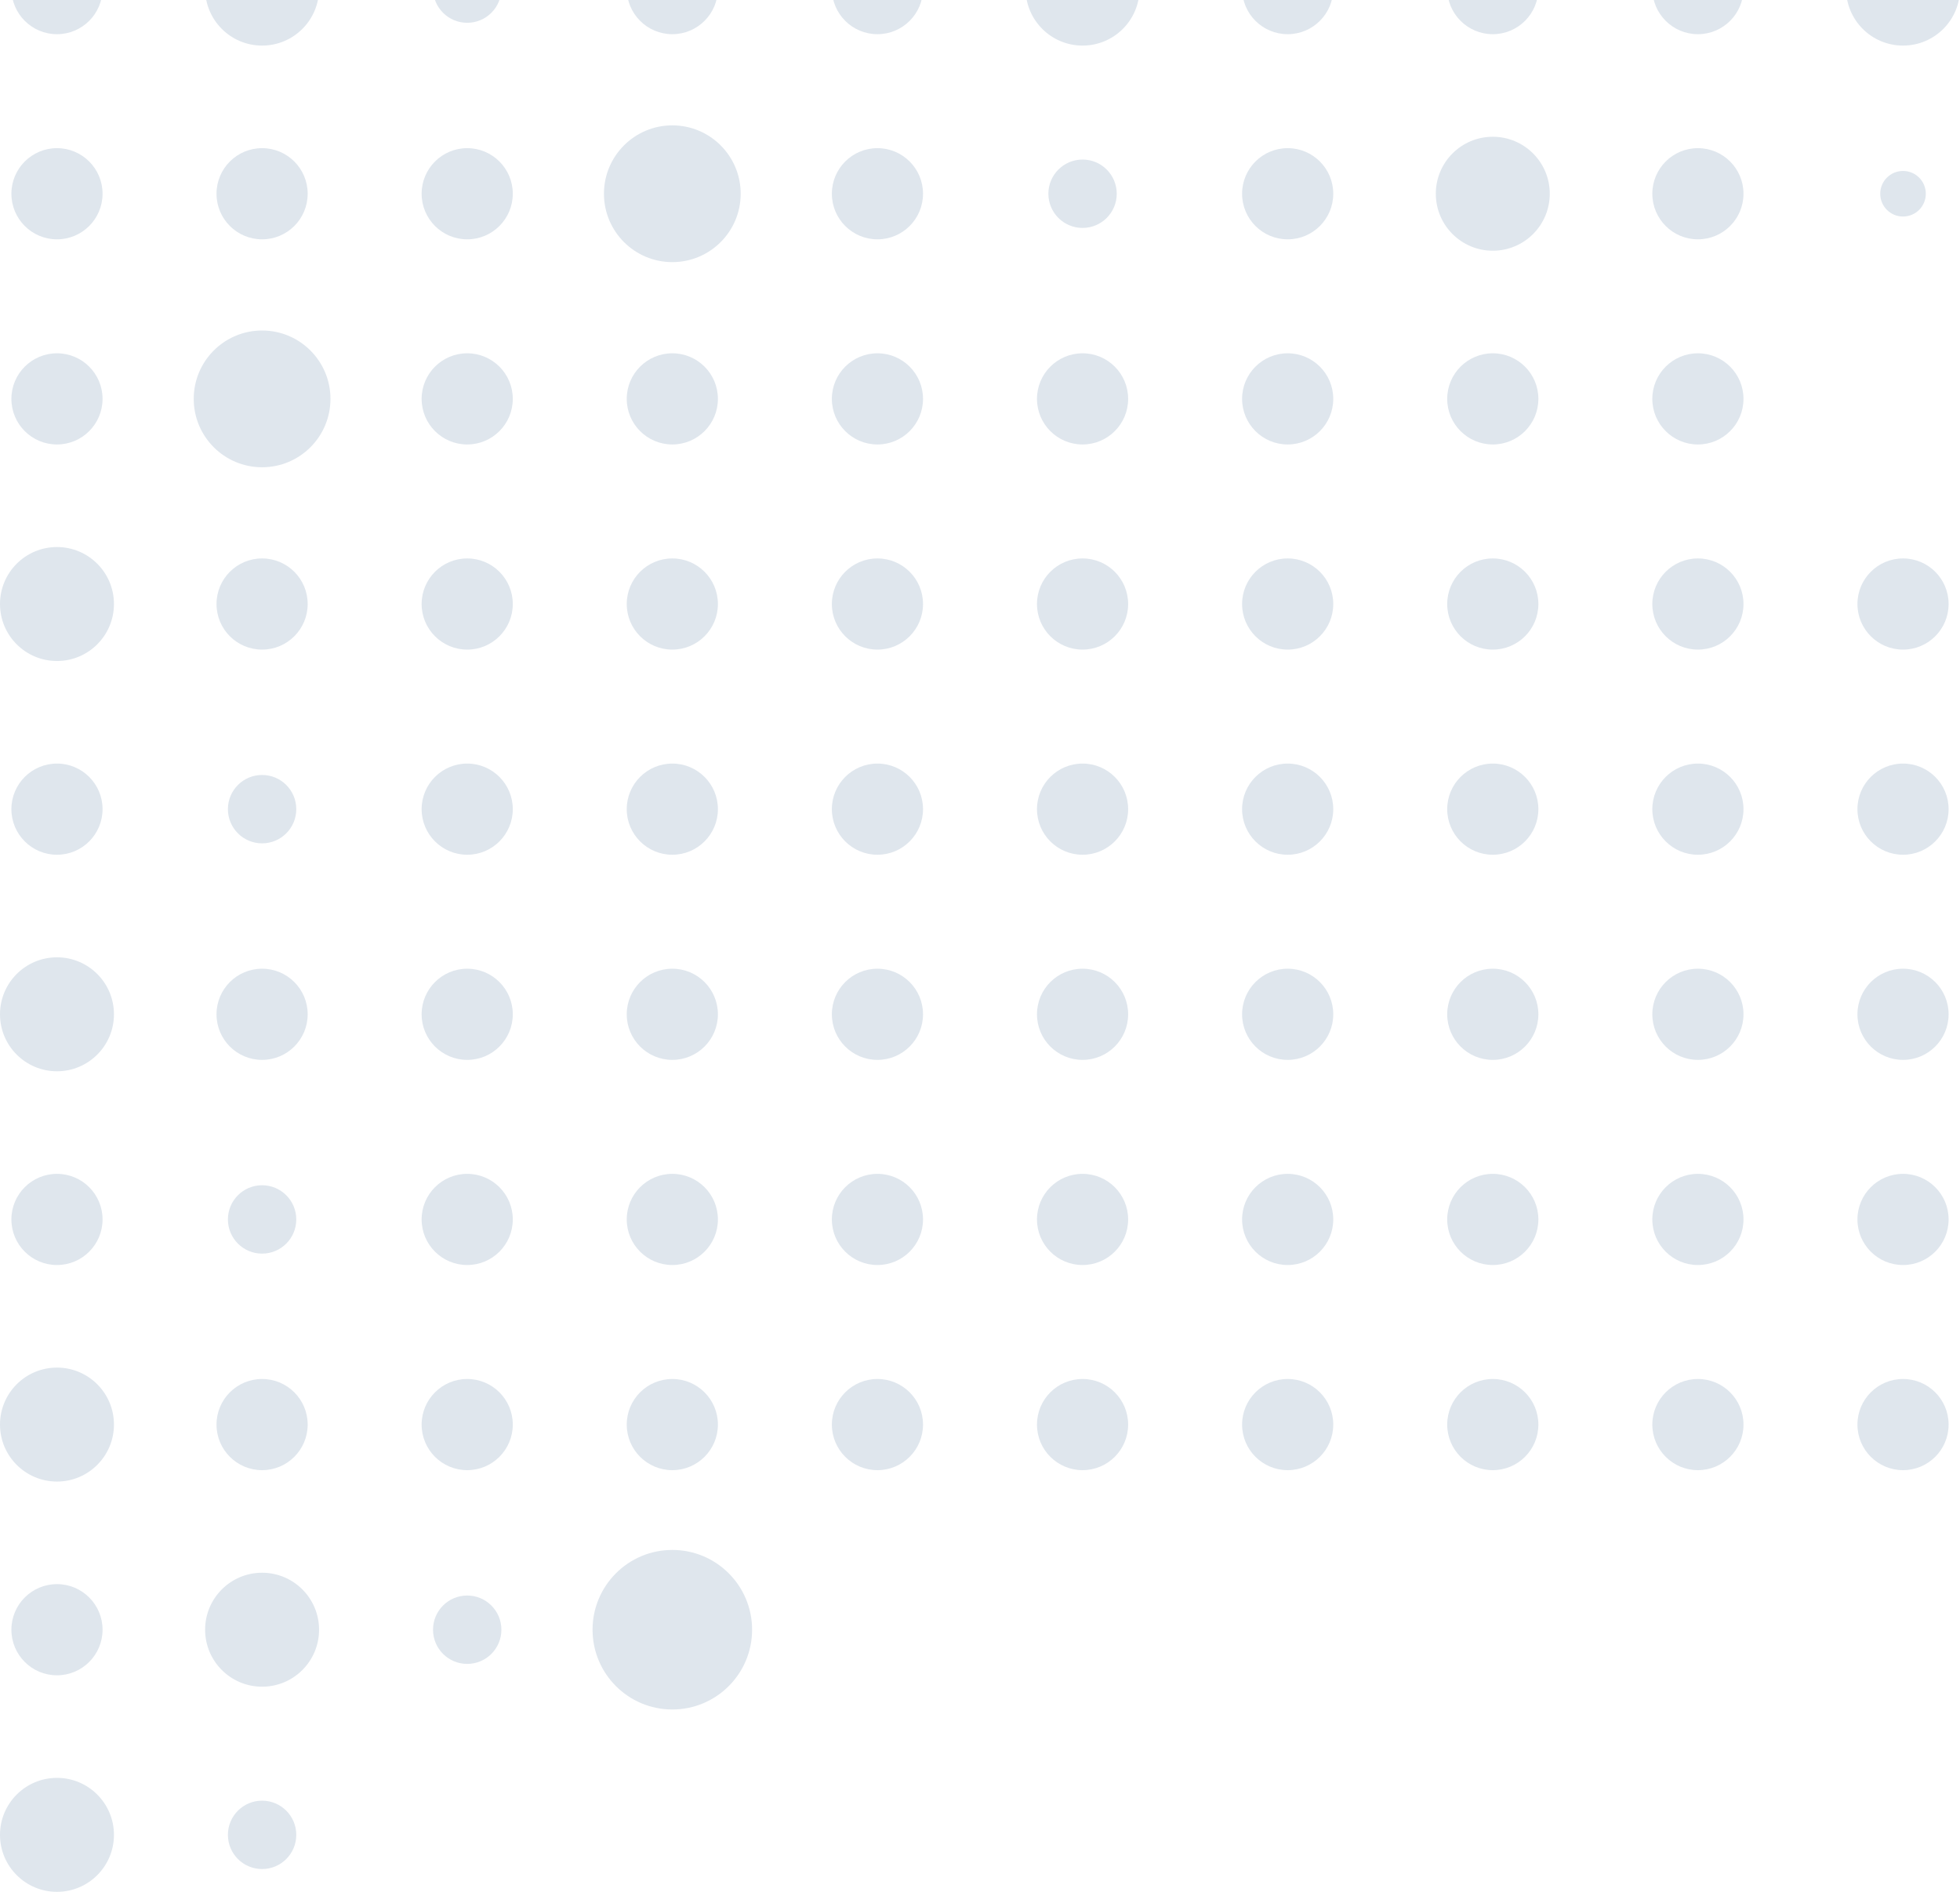 <svg width="172" height="166" viewBox="0 0 172 166" fill="none" xmlns="http://www.w3.org/2000/svg">
<circle cx="5" cy="-1" r="4" fill="#DFE6ED"/>
<circle cx="23" cy="-1" r="5" fill="#DFE6ED"/>
<circle cx="41" cy="-1" r="3" fill="#DFE6ED"/>
<circle cx="59" cy="-1" r="4" fill="#DFE6ED"/>
<circle cx="77" cy="-1" r="4" fill="#DFE6ED"/>
<circle cx="95" cy="-1" r="5" fill="#DFE6ED"/>
<circle cx="113" cy="-1" r="4" fill="#DFE6ED"/>
<circle cx="131" cy="-1" r="4" fill="#DFE6ED"/>
<circle cx="149" cy="-1" r="4" fill="#DFE6ED"/>
<circle cx="167" cy="-1" r="5" fill="#DFE6ED"/>
<circle cx="5" cy="17" r="4" fill="#DFE6ED"/>
<circle cx="23" cy="17" r="4" fill="#DFE6ED"/>
<circle cx="41" cy="17" r="4" fill="#DFE6ED"/>
<circle cx="59" cy="17" r="6" fill="#DFE6ED"/>
<circle cx="77" cy="17" r="4" fill="#DFE6ED"/>
<circle cx="95" cy="17" r="3" fill="#DFE6ED"/>
<circle cx="113" cy="17" r="4" fill="#DFE6ED"/>
<circle cx="131" cy="17" r="5" fill="#DFE6ED"/>
<circle cx="149" cy="17" r="4" fill="#DFE6ED"/>
<circle cx="167" cy="17" r="2" fill="#DFE6ED"/>
<circle cx="5" cy="35" r="4" fill="#DFE6ED"/>
<circle cx="23" cy="35" r="6" fill="#DFE6ED"/>
<circle cx="41" cy="35" r="4" fill="#DFE6ED"/>
<circle cx="59" cy="35" r="4" fill="#DFE6ED"/>
<circle cx="77" cy="35" r="4" fill="#DFE6ED"/>
<circle cx="95" cy="35" r="4" fill="#DFE6ED"/>
<circle cx="113" cy="35" r="4" fill="#DFE6ED"/>
<circle cx="131" cy="35" r="4" fill="#DFE6ED"/>
<circle cx="149" cy="35" r="4" fill="#DFE6ED"/>
<circle cx="5" cy="53" r="5" fill="#DFE6ED"/>
<circle cx="23" cy="53" r="4" fill="#DFE6ED"/>
<circle cx="41" cy="53" r="4" fill="#DFE6ED"/>
<circle cx="59" cy="53" r="4" fill="#DFE6ED"/>
<circle cx="77" cy="53" r="4" fill="#DFE6ED"/>
<circle cx="95" cy="53" r="4" fill="#DFE6ED"/>
<circle cx="113" cy="53" r="4" fill="#DFE6ED"/>
<circle cx="131" cy="53" r="4" fill="#DFE6ED"/>
<circle cx="149" cy="53" r="4" fill="#DFE6ED"/>
<circle cx="167" cy="53" r="4" fill="#DFE6ED"/>
<circle cx="5" cy="71" r="4" fill="#DFE6ED"/>
<circle cx="23" cy="71" r="3" fill="#DFE6ED"/>
<circle cx="41" cy="71" r="4" fill="#DFE6ED"/>
<circle cx="59" cy="71" r="4" fill="#DFE6ED"/>
<circle cx="77" cy="71" r="4" fill="#DFE6ED"/>
<circle cx="95" cy="71" r="4" fill="#DFE6ED"/>
<circle cx="113" cy="71" r="4" fill="#DFE6ED"/>
<circle cx="131" cy="71" r="4" fill="#DFE6ED"/>
<circle cx="149" cy="71" r="4" fill="#DFE6ED"/>
<circle cx="167" cy="71" r="4" fill="#DFE6ED"/>
<circle cx="5" cy="89" r="5" fill="#DFE6ED"/>
<circle cx="23" cy="89" r="4" fill="#DFE6ED"/>
<circle cx="41" cy="89" r="4" fill="#DFE6ED"/>
<circle cx="59" cy="89" r="4" fill="#DFE6ED"/>
<circle cx="77" cy="89" r="4" fill="#DFE6ED"/>
<circle cx="95" cy="89" r="4" fill="#DFE6ED"/>
<circle cx="113" cy="89" r="4" fill="#DFE6ED"/>
<circle cx="131" cy="89" r="4" fill="#DFE6ED"/>
<circle cx="149" cy="89" r="4" fill="#DFE6ED"/>
<circle cx="167" cy="89" r="4" fill="#DFE6ED"/>
<circle cx="5" cy="107" r="4" fill="#DFE6ED"/>
<circle cx="23" cy="107" r="3" fill="#DFE6ED"/>
<circle cx="41" cy="107" r="4" fill="#DFE6ED"/>
<circle cx="59" cy="107" r="4" fill="#DFE6ED"/>
<circle cx="77" cy="107" r="4" fill="#DFE6ED"/>
<circle cx="95" cy="107" r="4" fill="#DFE6ED"/>
<circle cx="113" cy="107" r="4" fill="#DFE6ED"/>
<circle cx="131" cy="107" r="4" fill="#DFE6ED"/>
<circle cx="149" cy="107" r="4" fill="#DFE6ED"/>
<circle cx="167" cy="107" r="4" fill="#DFE6ED"/>
<circle cx="5" cy="125" r="5" fill="#DFE6ED"/>
<circle cx="23" cy="125" r="4" fill="#DFE6ED"/>
<circle cx="41" cy="125" r="4" fill="#DFE6ED"/>
<circle cx="59" cy="125" r="4" fill="#DFE6ED"/>
<circle cx="77" cy="125" r="4" fill="#DFE6ED"/>
<circle cx="95" cy="125" r="4" fill="#DFE6ED"/>
<circle cx="113" cy="125" r="4" fill="#DFE6ED"/>
<circle cx="131" cy="125" r="4" fill="#DFE6ED"/>
<circle cx="149" cy="125" r="4" fill="#DFE6ED"/>
<circle cx="167" cy="125" r="4" fill="#DFE6ED"/>
<circle cx="5" cy="143" r="4" fill="#DFE6ED"/>
<circle cx="23" cy="143" r="5" fill="#DFE6ED"/>
<circle cx="41" cy="143" r="3" fill="#DFE6ED"/>
<circle cx="59" cy="143" r="7" fill="#DFE6ED"/>
<circle cx="5" cy="161" r="5" fill="#DFE6ED"/>
<circle cx="23" cy="161" r="3" fill="#DFE6ED"/>
</svg>
